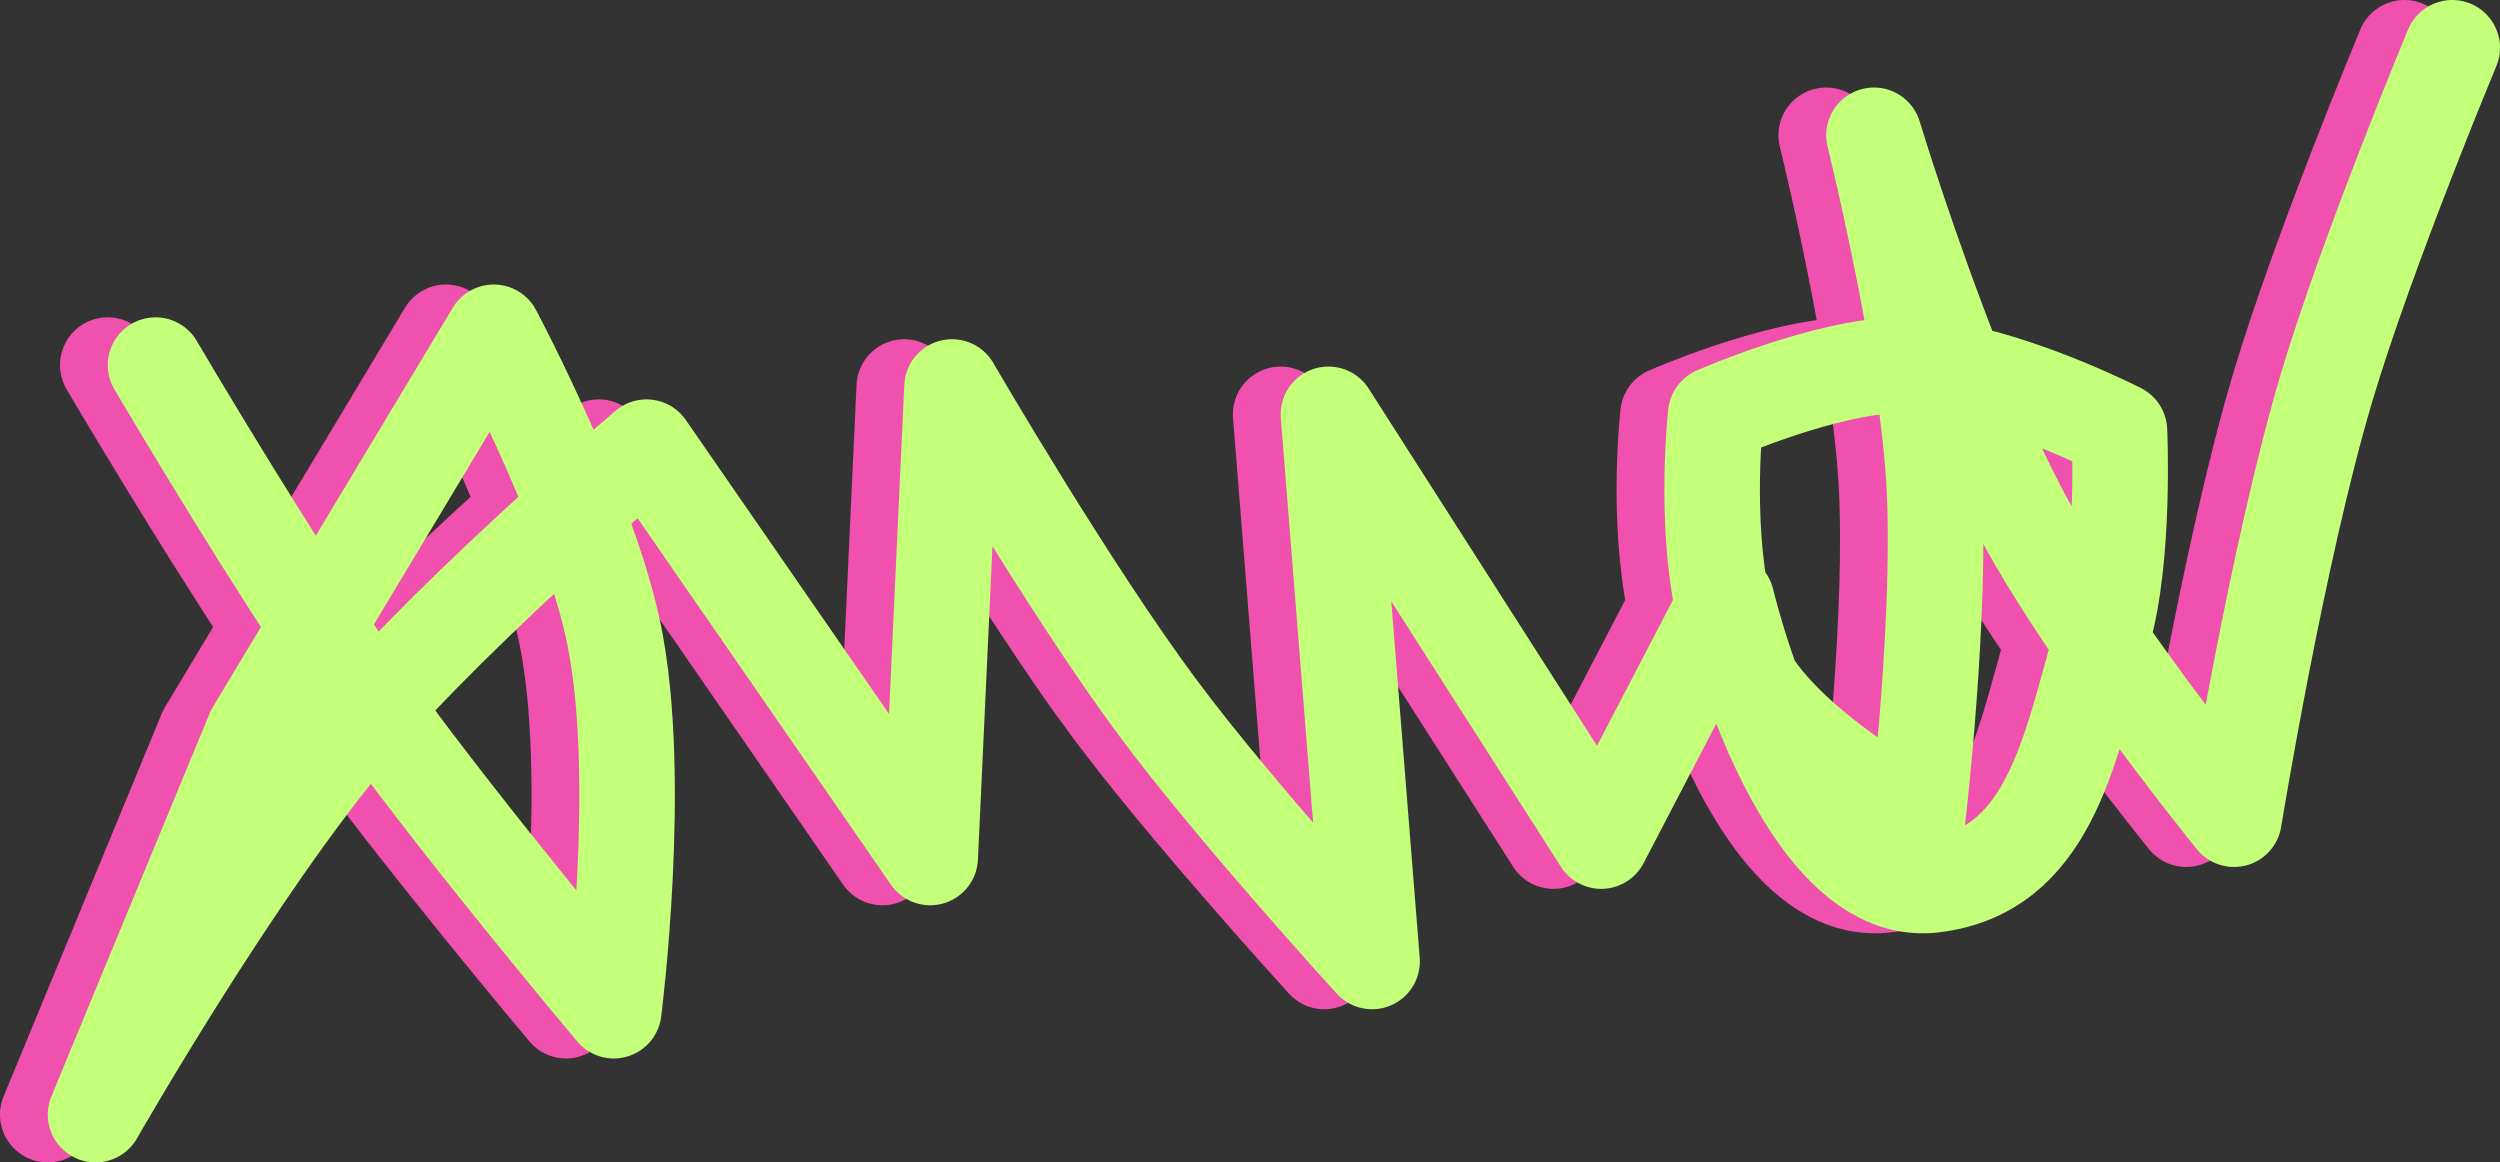 <svg width="157" height="73" viewBox="0 0 157 73" fill="none" xmlns="http://www.w3.org/2000/svg">
<rect x="0" y="0" width="157" height="73" fill="#333333" stroke="none"/>
<path d="M6.769 22.928C6.769 22.928 12.129 32.05 16.927 39.306M16.927 39.306C17.673 40.434 18.405 41.516 19.102 42.513C19.53 43.126 19.982 43.758 20.451 44.405M16.927 39.306L28.009 20.867C28.009 20.867 30.838 26.173 33.118 32.021M16.927 39.306L12.935 45.949L3 70C3 70 11.8 54.572 19.102 45.949C19.529 45.444 19.981 44.928 20.451 44.405M20.451 44.405C26.515 52.763 35.546 63.472 35.546 63.472C35.546 63.472 37.425 48.829 35.546 39.764C35.048 37.359 34.138 34.636 33.118 32.021M20.451 44.405C24.322 40.099 29.474 35.295 33.118 32.021M33.118 32.021C35.755 29.651 37.602 28.082 37.602 28.082L55.417 53.851L56.787 24.303C56.787 24.303 64.178 37.036 69.806 44.574C74.641 51.052 83.167 60.38 83.167 60.38L80.426 26.02L97.556 52.821L105.209 38.136M105.209 38.136L105.435 37.703C105.435 37.703 105.963 39.941 107.003 42.834M105.209 38.136C104.006 32.584 104.75 26.02 104.75 26.02C104.75 26.02 111.693 22.965 116.398 22.928C116.794 22.925 117.203 22.943 117.62 22.979M105.209 38.136C105.557 39.74 106.068 41.26 106.806 42.513C106.869 42.62 106.935 42.727 107.003 42.834M107.003 42.834C108.989 48.36 112.843 56.275 118.454 55.569C125.645 54.664 126.928 47.265 128.929 40.267M107.003 42.834C109.916 47.381 117.426 51.446 117.426 51.446C117.426 51.446 118.957 38.457 118.454 30.144C118.321 27.953 118.01 25.466 117.62 22.979M128.929 40.267C128.977 40.099 129.025 39.931 129.074 39.764C130.471 34.984 130.102 27.051 130.102 27.051C130.102 27.051 124.858 24.359 119.898 23.325M128.929 40.267C127.213 37.783 125.546 35.203 124.278 32.892C122.749 30.107 121.246 26.7 119.898 23.325M128.929 40.267C132.976 46.124 137.296 51.446 137.296 51.446C137.296 51.446 140.021 34.69 143.12 24.303C145.657 15.802 151 3 151 3M119.898 23.325C119.125 23.164 118.358 23.043 117.62 22.979M119.898 23.325C116.906 15.831 114.685 8.497 114.685 8.497C114.685 8.497 116.485 15.742 117.62 22.979" stroke="#F051AE" stroke-width="6" stroke-linecap="round" stroke-linejoin="round"/>
<path d="M9.769 22.928C9.769 22.928 15.129 32.05 19.927 39.306M19.927 39.306C20.673 40.434 21.405 41.516 22.102 42.513C22.53 43.126 22.982 43.758 23.451 44.405M19.927 39.306L31.009 20.867C31.009 20.867 33.838 26.173 36.118 32.021M19.927 39.306L15.935 45.949L6 70C6 70 14.8 54.572 22.102 45.949C22.529 45.444 22.981 44.928 23.451 44.405M23.451 44.405C29.515 52.763 38.546 63.472 38.546 63.472C38.546 63.472 40.425 48.829 38.546 39.764C38.048 37.359 37.138 34.636 36.118 32.021M23.451 44.405C27.322 40.099 32.474 35.295 36.118 32.021M36.118 32.021C38.755 29.651 40.602 28.082 40.602 28.082L58.417 53.851L59.787 24.303C59.787 24.303 67.178 37.036 72.806 44.574C77.641 51.052 86.167 60.38 86.167 60.38L83.426 26.02L100.556 52.821L108.209 38.136M108.209 38.136L108.435 37.703C108.435 37.703 108.963 39.941 110.003 42.834M108.209 38.136C107.006 32.584 107.75 26.02 107.75 26.02C107.75 26.02 114.693 22.965 119.398 22.928C119.794 22.925 120.203 22.943 120.62 22.979M108.209 38.136C108.557 39.74 109.068 41.26 109.806 42.513C109.869 42.62 109.935 42.727 110.003 42.834M110.003 42.834C111.989 48.36 115.843 56.275 121.454 55.569C128.645 54.664 129.928 47.265 131.929 40.267M110.003 42.834C112.916 47.381 120.426 51.446 120.426 51.446C120.426 51.446 121.957 38.457 121.454 30.144C121.321 27.953 121.01 25.466 120.62 22.979M131.929 40.267C131.977 40.099 132.025 39.931 132.074 39.764C133.471 34.984 133.102 27.051 133.102 27.051C133.102 27.051 127.858 24.359 122.898 23.325M131.929 40.267C130.213 37.783 128.546 35.203 127.278 32.892C125.749 30.107 124.246 26.7 122.898 23.325M131.929 40.267C135.976 46.124 140.296 51.446 140.296 51.446C140.296 51.446 143.021 34.69 146.12 24.303C148.657 15.802 154 3 154 3M122.898 23.325C122.125 23.164 121.358 23.043 120.62 22.979M122.898 23.325C119.906 15.831 117.685 8.497 117.685 8.497C117.685 8.497 119.485 15.742 120.62 22.979" stroke="#C4FF79" stroke-width="6" stroke-linecap="round" stroke-linejoin="round"/>
</svg>
